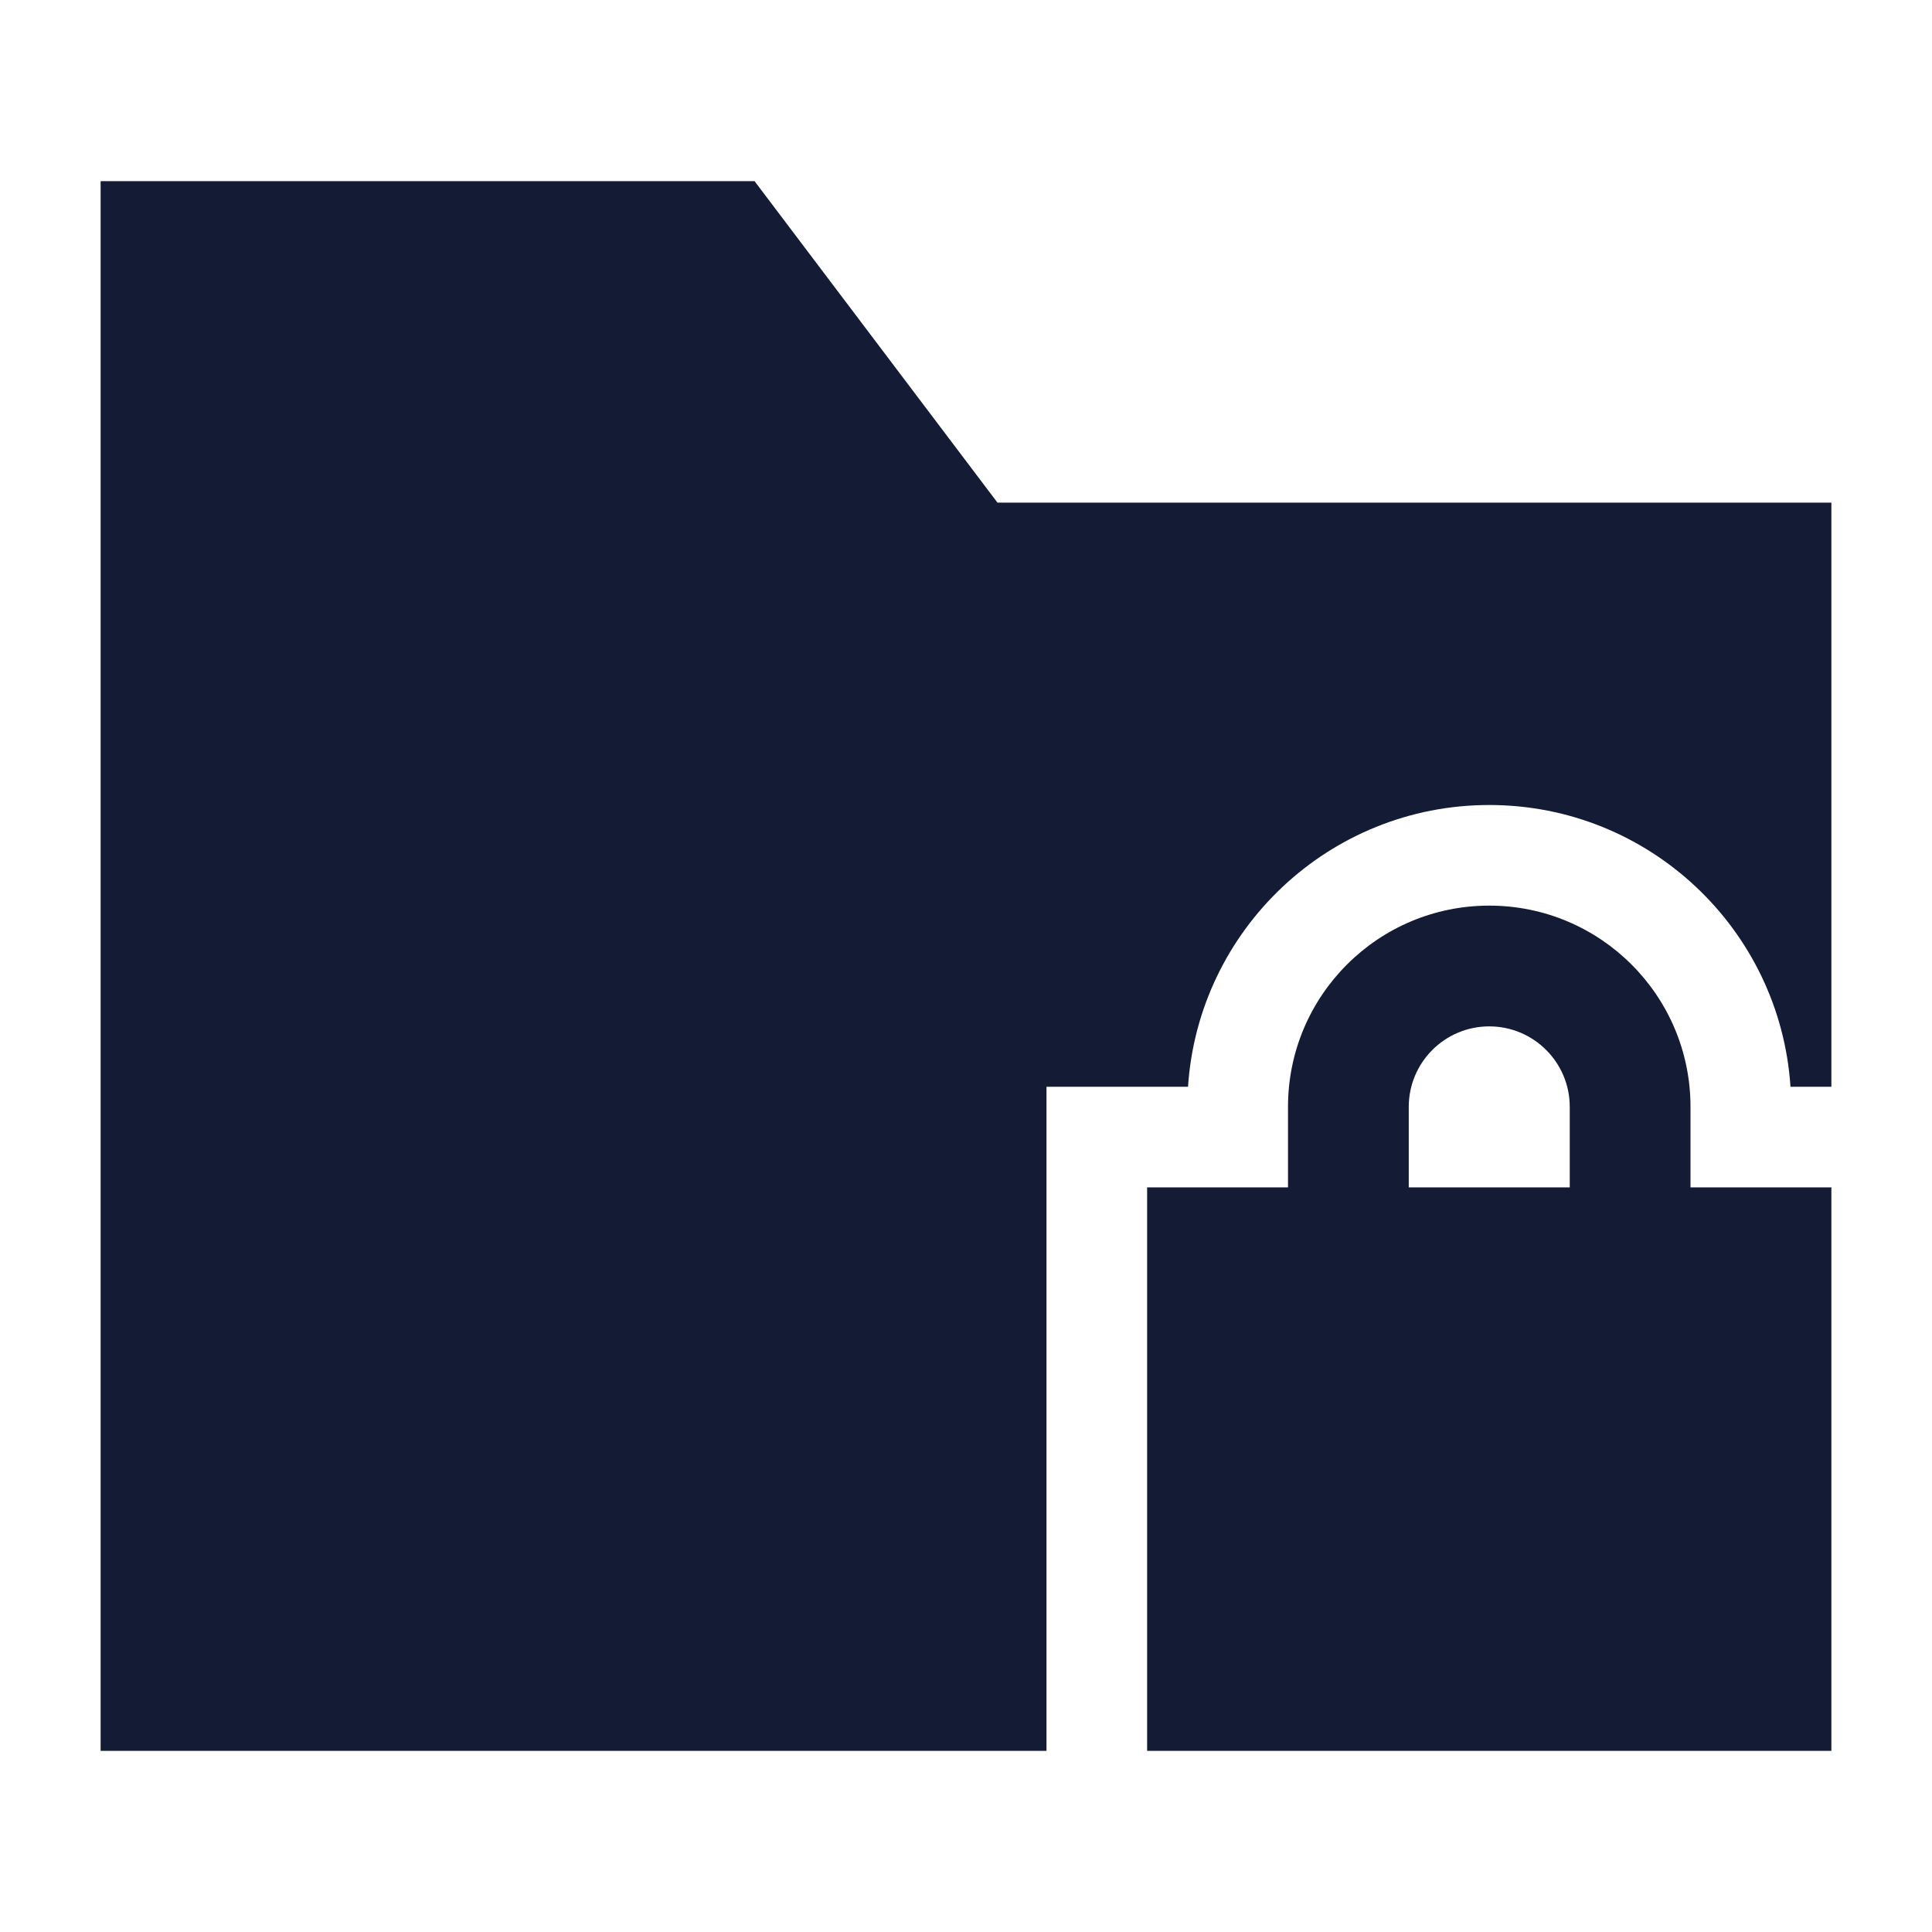 <svg width="24" height="24" viewBox="0 0 24 24" fill="none" xmlns="http://www.w3.org/2000/svg">
<path fill-rule="evenodd" clip-rule="evenodd" d="M21 14.75V13.75C21 12.369 19.881 11.25 18.5 11.25C17.119 11.25 16 12.369 16 13.75V14.75H14.25V21.75H22.75V14.75H21ZM17.5 13.75C17.5 13.198 17.948 12.75 18.5 12.75C19.052 12.75 19.5 13.198 19.5 13.75V14.75H17.5V13.75Z" fill="#141B34"/>
<path d="M9.373 2.25H1.25V21.75H13V13.5H14.758C14.887 11.546 16.513 10 18.5 10C20.487 10 22.113 11.546 22.242 13.5H22.75V6.244H12.391L9.373 2.25Z" fill="#141B34"/>
</svg>
